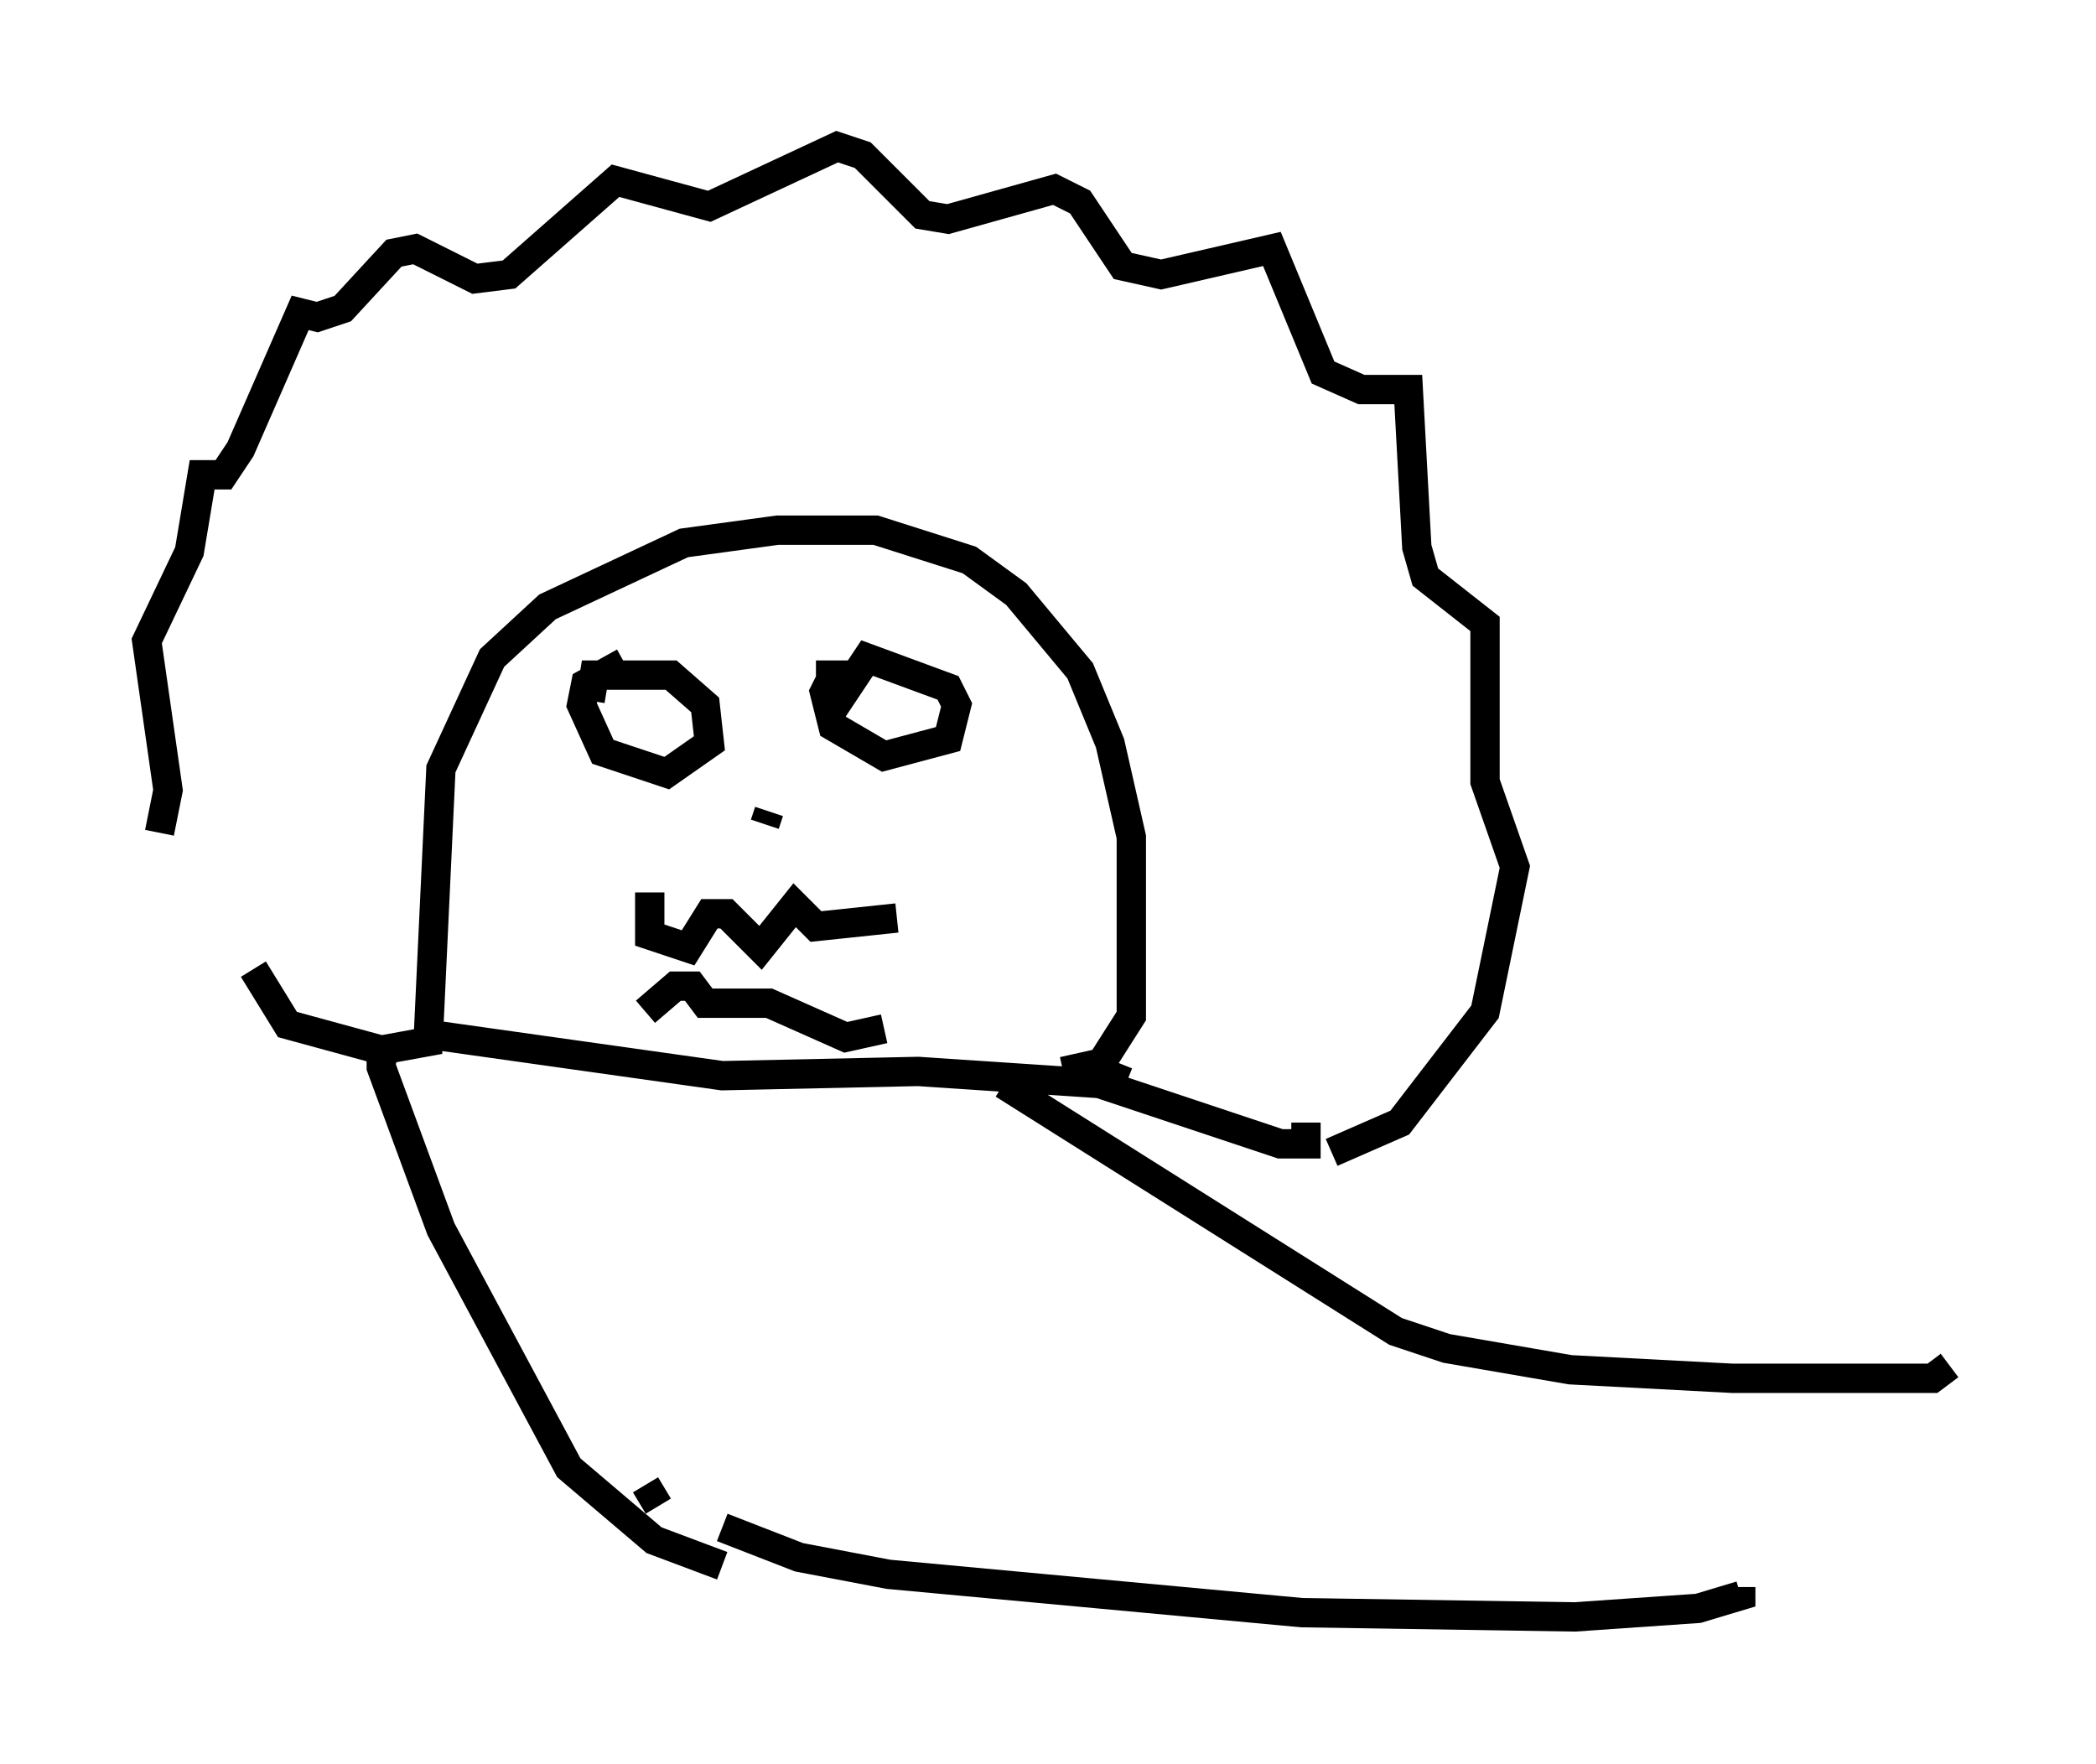 <?xml version="1.0" encoding="utf-8" ?>
<svg baseProfile="full" height="60.112" version="1.1" width="71.441" xmlns="http://www.w3.org/2000/svg" xmlns:ev="http://www.w3.org/2001/xml-events" xmlns:xlink="http://www.w3.org/1999/xlink"><defs /><rect fill="white" height="60.112" width="71.441" x="0" y="0" /><path d="M8.922, 34.05 m-3.486, -5.665 l0.291, -1.453 -0.726, -5.084 l1.453, -3.05 0.436, -2.615 l0.726, 0.0 0.581, -0.872 l2.034, -4.648 0.581, 0.145 l0.872, -0.291 1.743, -1.888 l0.726, -0.145 2.034, 1.017 l1.162, -0.145 3.631, -3.196 l3.196, 0.872 4.358, -2.034 l0.872, 0.291 2.034, 2.034 l0.872, 0.145 3.631, -1.017 l0.872, 0.436 1.453, 2.179 l1.307, 0.291 3.777, -0.872 l1.743, 4.212 1.307, 0.581 l1.598, 0.0 0.291, 5.374 l0.291, 1.017 2.034, 1.598 l0.0, 5.374 1.017, 2.905 l-1.017, 4.939 -2.905, 3.777 l-2.324, 1.017 m-9.151, -2.76 l1.307, -0.291 1.017, -1.598 l0.0, -6.101 -0.726, -3.196 l-1.017, -2.469 -2.179, -2.615 l-1.598, -1.162 -3.196, -1.017 l-3.341, 0.0 -3.196, 0.436 l-4.648, 2.179 -1.888, 1.743 l-1.743, 3.777 -0.436, 9.296 l-1.598, 0.291 -3.196, -0.872 l-1.162, -1.888 m28.033, 3.631 l6.972, 2.324 0.872, 0.0 l0.0, -0.726 m-30.212, -3.05 l10.313, 1.453 6.682, -0.145 l6.536, 0.436 0.291, -0.726 m-16.849, -13.654 l-1.307, 0.726 -0.145, 0.726 l0.726, 1.598 2.179, 0.726 l1.453, -1.017 -0.145, -1.307 l-1.162, -1.017 -2.615, 0.0 l-0.145, 0.872 m7.698, -0.872 l0.581, 0.0 -0.291, 0.581 l0.291, 1.162 1.743, 1.017 l2.179, -0.581 0.291, -1.162 l-0.291, -0.581 -2.76, -1.017 l-1.162, 1.743 m-2.324, 3.922 l0.145, -0.436 m-4.067, 2.76 l0.0, 1.453 1.307, 0.436 l0.726, -1.162 0.581, 0.0 l1.162, 1.162 1.162, -1.453 l0.726, 0.726 2.76, -0.291 m-8.57, 3.196 l1.017, -0.872 0.581, 0.0 l0.436, 0.581 2.179, 0.0 l2.615, 1.162 1.307, -0.291 m-16.559, 0.872 l-0.581, -0.145 0.0, 0.581 l2.034, 5.52 4.358, 8.134 l2.905, 2.469 2.324, 0.872 m9.587, -16.413 l13.363, 8.425 1.743, 0.581 l4.212, 0.726 5.52, 0.291 l6.827, 0.0 0.581, -0.436 m-44.447, 4.067 l0.436, 0.726 m2.179, 0.726 l2.615, 1.017 3.05, 0.581 l14.089, 1.307 9.296, 0.145 l4.212, -0.291 1.453, -0.436 l0.0, -0.291 " fill="none" stroke="black" stroke-width="1" /></svg>